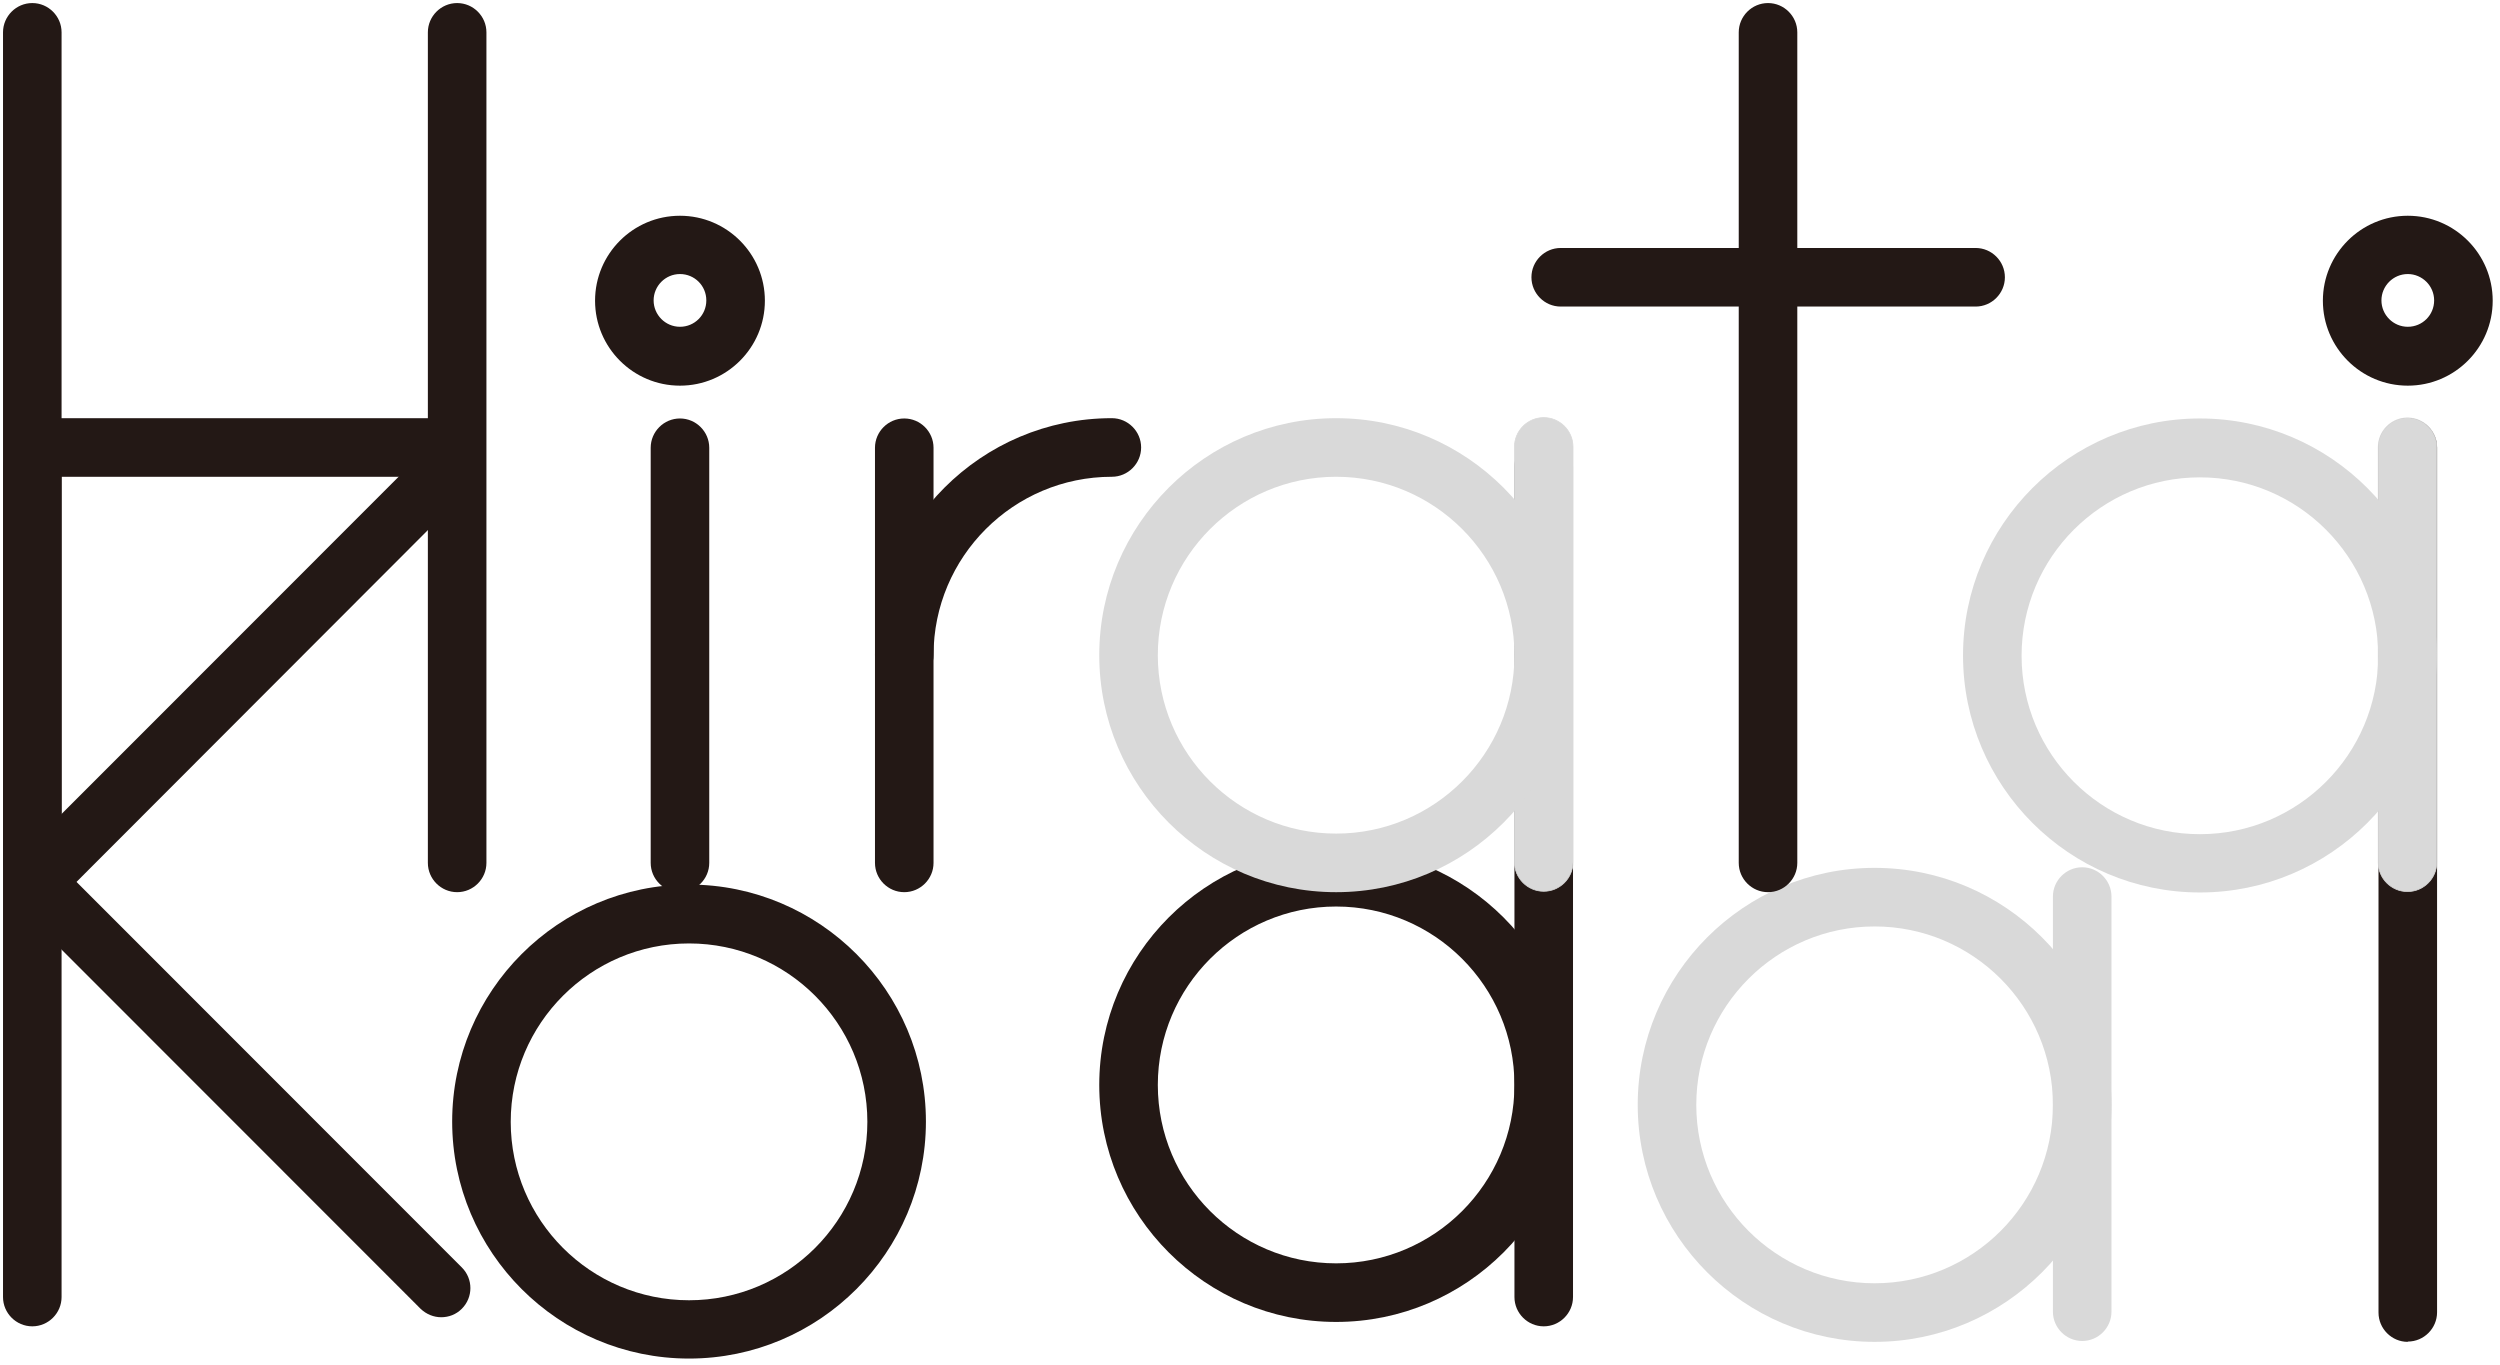 <svg width="337" height="184" viewBox="0 0 337 184" fill="none" xmlns="http://www.w3.org/2000/svg">
<g clip-path="url(#clip0_1_63)">
<path d="M91.66 120.265C89.489 120.265 87.713 118.488 87.713 116.316V60.359C87.713 58.187 89.489 56.41 91.66 56.41C93.831 56.41 95.607 58.187 95.607 60.359V116.316C95.607 118.488 93.831 120.265 91.66 120.265Z" fill="#231815"/>
<path d="M91.66 51.987C85.345 51.987 80.214 46.853 80.214 40.535C80.214 34.217 85.345 29.083 91.66 29.083C97.975 29.083 103.106 34.217 103.106 40.535C103.106 46.853 97.975 51.987 91.66 51.987ZM91.66 36.941C89.686 36.941 88.108 38.56 88.108 40.495C88.108 42.431 89.686 44.05 91.66 44.05C93.633 44.05 95.212 42.47 95.212 40.495C95.212 38.521 93.633 36.941 91.66 36.941Z" fill="#231815"/>
<path d="M324.57 180.883C322.399 180.883 320.623 179.106 320.623 176.934V60.319C320.623 58.148 322.399 56.37 324.57 56.37C326.741 56.37 328.517 58.148 328.517 60.319V176.894C328.517 179.066 326.741 180.843 324.57 180.843V180.883Z" fill="#231815"/>
<path d="M324.57 51.987C318.255 51.987 313.124 46.853 313.124 40.535C313.124 34.217 318.255 29.083 324.57 29.083C330.885 29.083 336.016 34.217 336.016 40.535C336.016 46.853 330.885 51.987 324.57 51.987ZM324.57 36.941C322.596 36.941 321.018 38.56 321.018 40.495C321.018 42.431 322.596 44.05 324.57 44.05C326.543 44.05 328.122 42.47 328.122 40.495C328.122 38.521 326.504 36.941 324.57 36.941Z" fill="#231815"/>
<path d="M4.353 178.79C2.182 178.79 0.406 177.013 0.406 174.841V62.886C0.406 60.714 2.182 58.937 4.353 58.937C6.524 58.937 8.3 60.714 8.3 62.886V174.841C8.3 177.013 6.524 178.79 4.353 178.79Z" fill="#231815"/>
<path d="M4.748 122.832C3.722 122.832 2.735 122.437 1.945 121.687C0.406 120.107 0.406 117.62 1.945 116.079L56.69 61.307C58.229 59.767 60.716 59.767 62.255 61.307C63.794 62.847 63.794 65.335 62.255 66.875L7.55 121.648C6.761 122.437 5.774 122.793 4.748 122.793V122.832Z" fill="#231815"/>
<path d="M59.492 177.565C58.466 177.565 57.479 177.171 56.69 176.42L1.945 121.648C0.406 120.107 0.406 117.62 1.945 116.079C3.485 114.539 5.971 114.539 7.511 116.079L62.255 170.852C63.794 172.392 63.794 174.88 62.255 176.42C61.465 177.21 60.479 177.565 59.453 177.565H59.492Z" fill="#231815"/>
<path d="M92.883 183.134C75.28 183.134 60.953 168.799 60.953 151.186C60.953 133.574 75.28 119.239 92.883 119.239C110.487 119.239 124.814 133.574 124.814 151.186C124.814 168.799 110.487 183.134 92.883 183.134ZM92.883 127.176C79.622 127.176 68.846 137.957 68.846 151.226C68.846 164.494 79.622 175.275 92.883 175.275C106.145 175.275 116.92 164.494 116.92 151.226C116.92 137.957 106.145 127.176 92.883 127.176Z" fill="#231815"/>
<path d="M208.095 178.79C205.924 178.79 204.148 177.013 204.148 174.841V62.886C204.148 60.714 205.924 58.937 208.095 58.937C210.266 58.937 212.042 60.714 212.042 62.886V174.841C212.042 177.013 210.266 178.79 208.095 178.79Z" fill="#231815"/>
<path d="M180.111 178.197C162.508 178.197 148.18 163.862 148.18 146.25C148.18 128.637 162.508 114.302 180.111 114.302C197.715 114.302 212.042 128.637 212.042 146.25C212.042 163.862 197.715 178.197 180.111 178.197ZM180.111 122.2C166.849 122.2 156.074 132.981 156.074 146.25C156.074 159.518 166.849 170.299 180.111 170.299C193.373 170.299 204.148 159.518 204.148 146.25C204.148 132.981 193.373 122.2 180.111 122.2Z" fill="#231815"/>
<path d="M280.68 180.764C278.509 180.764 276.733 178.987 276.733 176.815V120.858C276.733 118.686 278.509 116.909 280.68 116.909C282.851 116.909 284.627 118.686 284.627 120.858V176.815C284.627 178.987 282.851 180.764 280.68 180.764Z" fill="#D9D9D9"/>
<path d="M252.696 180.883C235.092 180.883 220.765 166.548 220.765 148.935C220.765 131.323 235.092 116.988 252.696 116.988C270.299 116.988 284.627 131.323 284.627 148.935C284.627 166.548 270.299 180.883 252.696 180.883ZM252.696 124.886C239.434 124.886 228.659 135.667 228.659 148.935C228.659 162.204 239.434 172.985 252.696 172.985C265.958 172.985 276.733 162.204 276.733 148.935C276.733 135.667 265.958 124.886 252.696 124.886Z" fill="#D9D9D9"/>
<path d="M238.329 120.265C236.158 120.265 234.382 118.488 234.382 116.316V4.362C234.382 2.19 236.158 0.413 238.329 0.413C240.5 0.413 242.276 2.19 242.276 4.362V116.316C242.276 118.488 240.5 120.265 238.329 120.265Z" fill="#231815"/>
<path d="M266.313 41.325H210.384C208.214 41.325 206.438 39.548 206.438 37.376C206.438 35.204 208.214 33.427 210.384 33.427H266.313C268.484 33.427 270.26 35.204 270.26 37.376C270.26 39.548 268.484 41.325 266.313 41.325Z" fill="#231815"/>
<path d="M324.53 120.186C322.36 120.186 320.583 118.409 320.583 116.237V60.28C320.583 58.108 322.36 56.331 324.53 56.331C326.701 56.331 328.477 58.108 328.477 60.28V116.237C328.477 118.409 326.701 120.186 324.53 120.186Z" fill="#D9D9D9" stroke="#D9D9D9" stroke-width="0.1"/>
<path d="M296.547 120.305C278.943 120.305 264.616 105.97 264.616 88.358C264.616 70.745 278.943 56.41 296.547 56.41C314.15 56.41 328.478 70.745 328.478 88.358C328.478 105.97 314.15 120.305 296.547 120.305ZM296.547 64.348C283.285 64.348 272.51 75.129 272.51 88.397C272.51 101.666 283.285 112.447 296.547 112.447C309.808 112.447 320.584 101.666 320.584 88.397C320.584 75.129 309.808 64.348 296.547 64.348Z" fill="#D9D9D9"/>
<path d="M4.353 120.265C2.182 120.265 0.406 118.488 0.406 116.316V4.362C0.406 2.19 2.182 0.413 4.353 0.413C6.524 0.413 8.3 2.19 8.3 4.362V116.316C8.3 118.488 6.524 120.265 4.353 120.265Z" fill="#231815"/>
<path d="M61.623 120.265C59.453 120.265 57.676 118.488 57.676 116.316V4.362C57.676 2.19 59.453 0.413 61.623 0.413C63.794 0.413 65.57 2.19 65.57 4.362V116.316C65.57 118.488 63.794 120.265 61.623 120.265Z" fill="#231815"/>
<path d="M60.834 64.269H5.143C2.972 64.269 1.196 62.491 1.196 60.319C1.196 58.148 2.972 56.37 5.143 56.37H60.834C63.005 56.37 64.781 58.148 64.781 60.319C64.781 62.491 63.005 64.269 60.834 64.269Z" fill="#231815"/>
<path d="M208.095 120.147C205.924 120.147 204.148 118.37 204.148 116.198V60.24C204.148 58.069 205.924 56.291 208.095 56.291C210.266 56.291 212.042 58.069 212.042 60.24V116.198C212.042 118.37 210.266 120.147 208.095 120.147Z" fill="#D9D9D9" stroke="#D9D9D9" stroke-width="0.1"/>
<path d="M180.111 120.266C162.508 120.266 148.18 105.931 148.18 88.318C148.18 70.706 162.508 56.371 180.111 56.371C197.715 56.371 212.042 70.706 212.042 88.318C212.042 105.931 197.715 120.266 180.111 120.266ZM180.111 64.269C166.849 64.269 156.074 75.049 156.074 88.318C156.074 101.587 166.849 112.368 180.111 112.368C193.373 112.368 204.148 101.587 204.148 88.318C204.148 75.049 193.373 64.269 180.111 64.269Z" fill="#D9D9D9"/>
<path d="M121.893 120.265C119.723 120.265 117.947 118.488 117.947 116.316V60.359C117.947 58.187 119.723 56.41 121.893 56.41C124.064 56.41 125.84 58.187 125.84 60.359V116.316C125.84 118.488 124.064 120.265 121.893 120.265Z" fill="#231815"/>
<path d="M121.893 92.267C119.723 92.267 117.947 90.49 117.947 88.318C117.947 70.705 132.274 56.37 149.877 56.37C152.048 56.37 153.824 58.148 153.824 60.319C153.824 62.491 152.048 64.269 149.877 64.269C136.616 64.269 125.84 75.049 125.84 88.318C125.84 90.49 124.064 92.267 121.893 92.267Z" fill="#231815"/>
</g>
<defs>
<clipPath id="clip0_1_63">
<rect width="335.65" height="182.72" fill="white" transform="translate(0.406 0.413)"/>
</clipPath>
</defs>
</svg>
